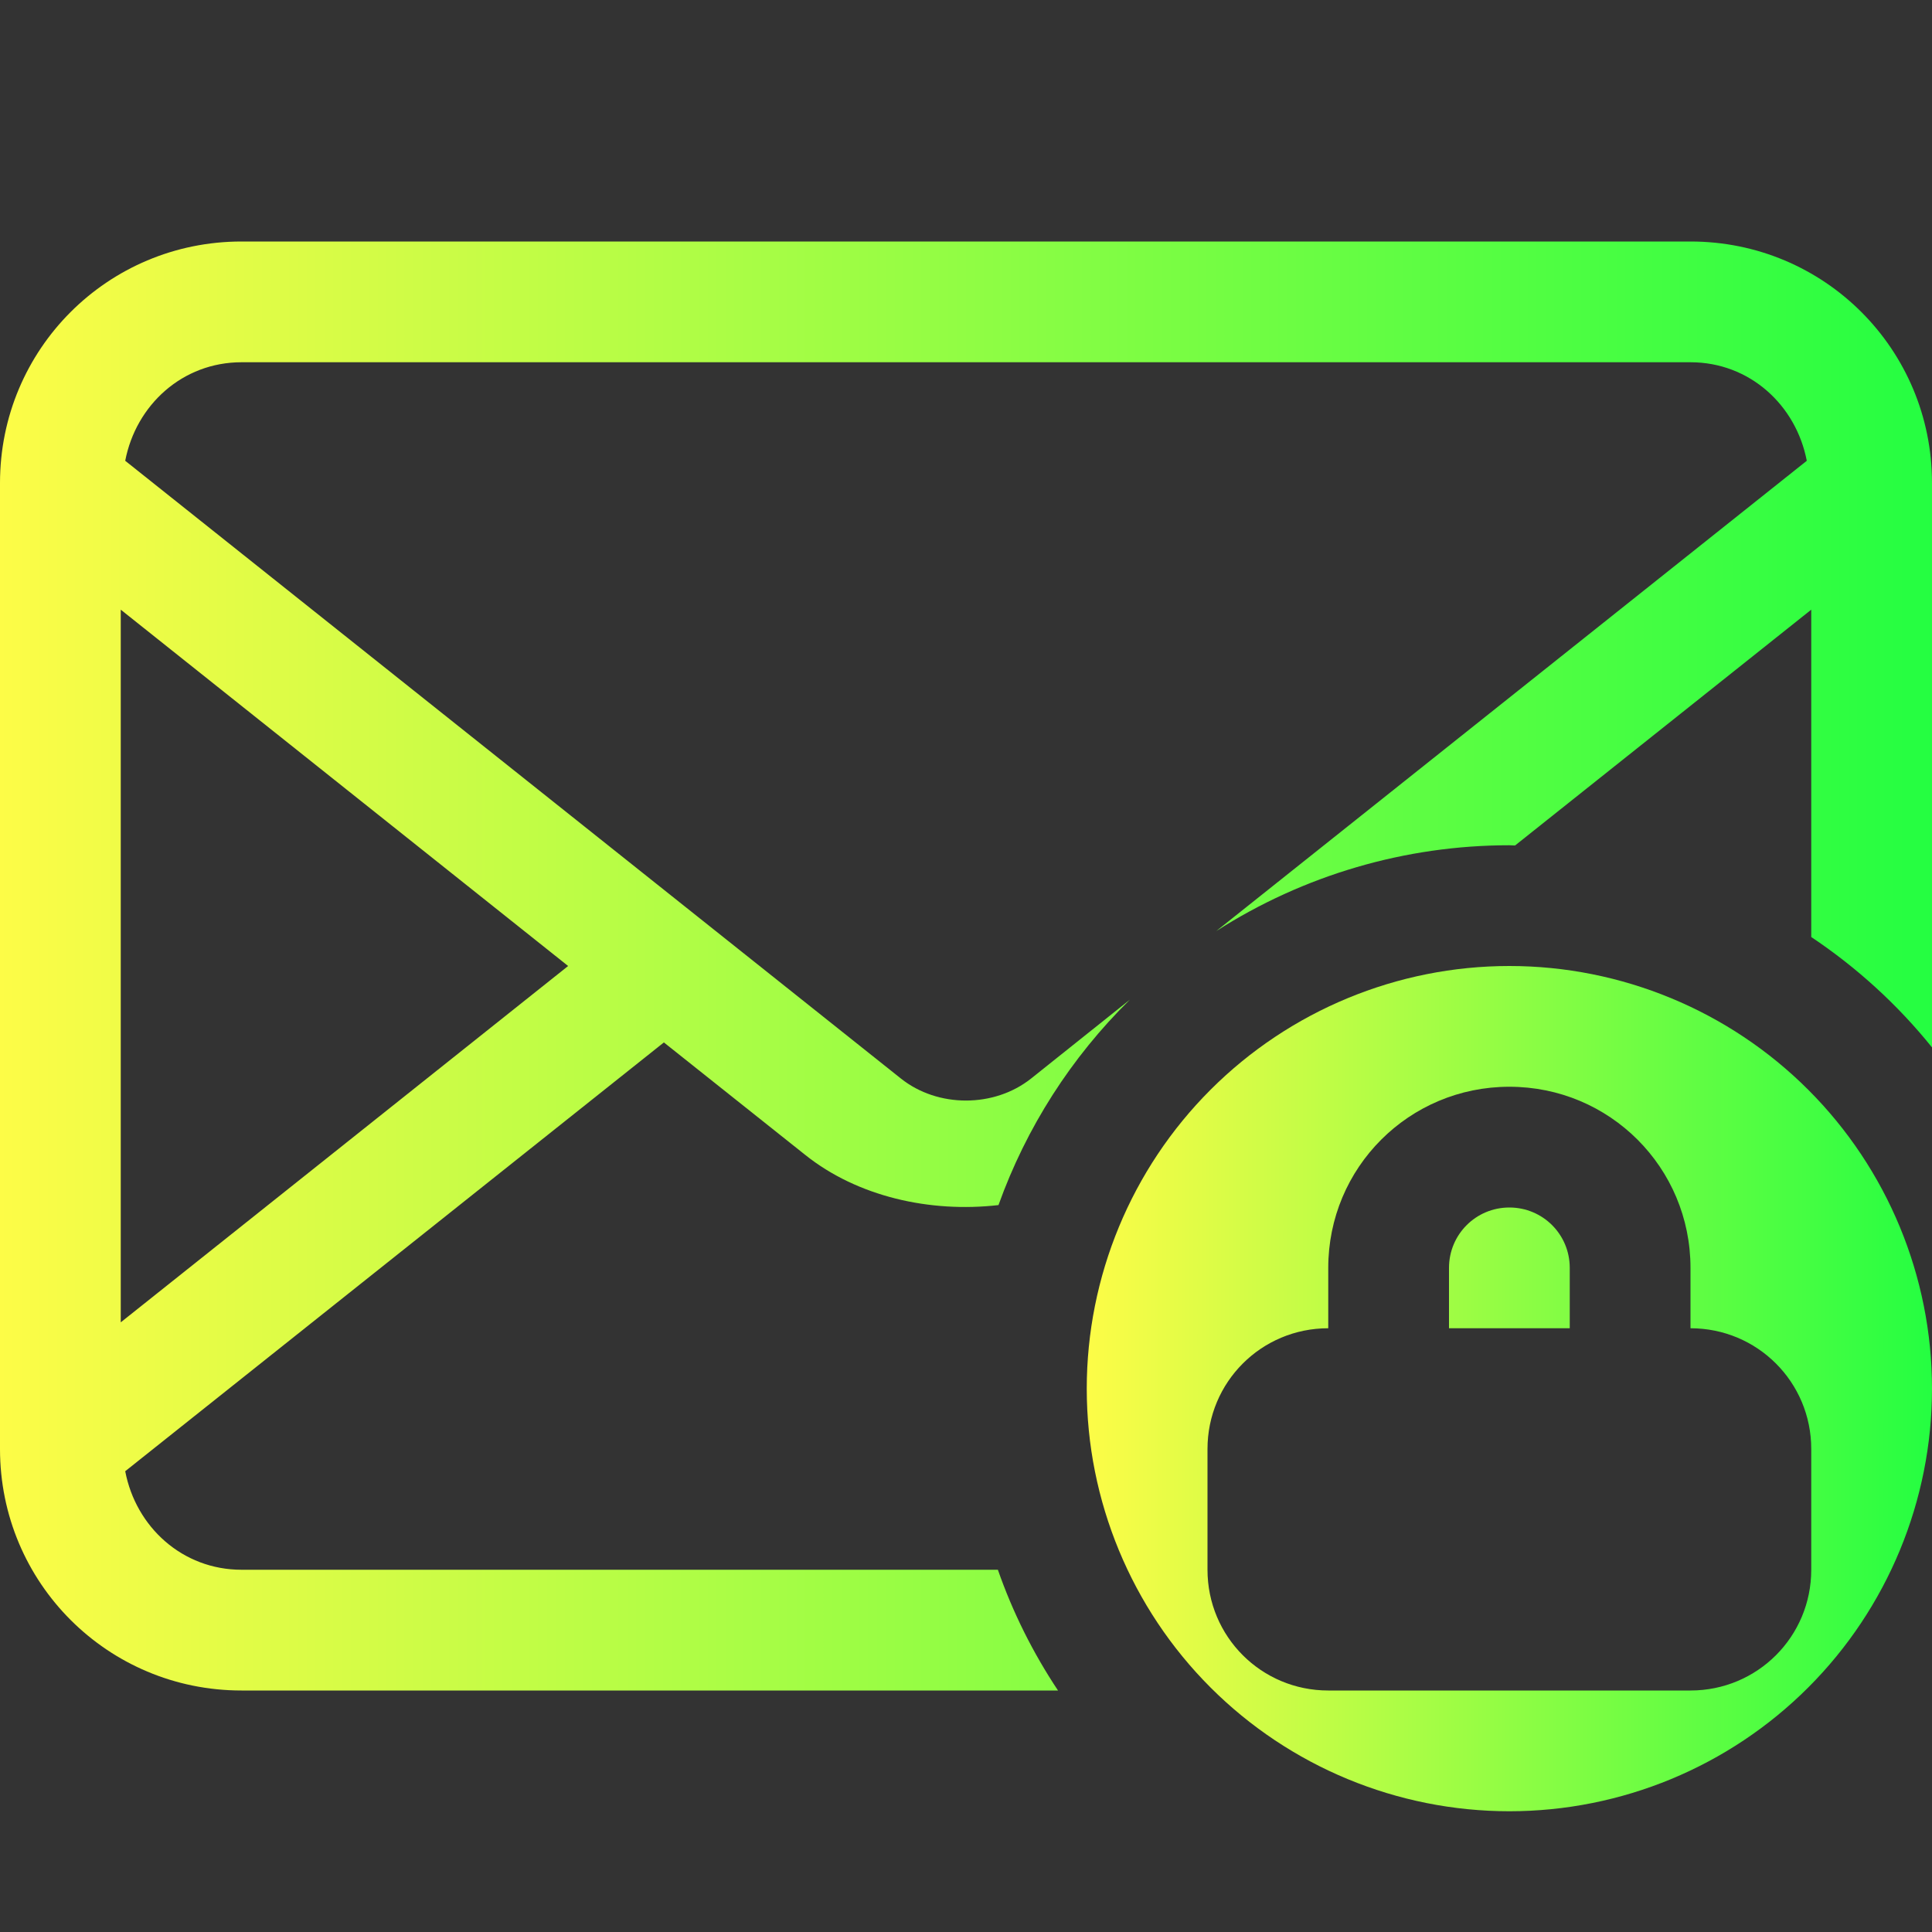 <svg width="16" height="16" viewBox="0 0 16 16" fill="none" xmlns="http://www.w3.org/2000/svg">
<rect x="0" y="0" width="16" height="16" fill="#333333" stroke="none"/>
<g clip-path="url(#clip0_10_10295)">
<path d="M12.5 8C11.572 8 10.681 8.369 10.025 9.025C9.369 9.681 9 10.572 9 11.5C9 12.428 9.369 13.319 10.025 13.975C10.681 14.631 11.572 15 12.5 15C13.428 15 14.319 14.631 14.975 13.975C15.631 13.319 16 12.428 16 11.5C16 10.572 15.631 9.681 14.975 9.025C14.319 8.369 13.428 8 12.5 8ZM12.5 9C13.331 9 14 9.669 14 10.5V11C14.554 11 15 11.446 15 12V13C15 13.554 14.554 14 14 14H11C10.446 14 10 13.554 10 13V12C10 11.446 10.446 11 11 11V10.5C11 9.669 11.669 9 12.5 9ZM12.5 10C12.223 10 12 10.223 12 10.5V11H13V10.5C13 10.223 12.777 10 12.5 10Z" fill="url(#paint0_linear_10_10295)"/>
<path d="M2 2C0.892 2 0 2.892 0 4V12C0 13.108 0.892 14 2 14H8.762C8.555 13.689 8.387 13.353 8.264 13H2C1.511 13 1.125 12.646 1.037 12.184L5.498 8.633L6.668 9.564C7.101 9.91 7.701 10.045 8.269 9.98C8.499 9.338 8.871 8.757 9.357 8.279L8.539 8.932C8.233 9.175 7.766 9.175 7.461 8.932L1.037 3.816C1.126 3.354 1.511 3 2 3H14C14.489 3 14.874 3.354 14.963 3.816L10.072 7.711C10.797 7.247 11.639 7 12.5 7C12.516 7.001 12.531 7.001 12.547 7.002L15 5.049V7.76C15.377 8.012 15.715 8.32 16 8.674V4C16 2.892 15.108 2 14 2L2 2ZM1 5.049L4.705 8L1 10.951V5.049Z" fill="url(#paint1_linear_10_10295)"/>
</g>
<defs>
<linearGradient id="paint0_linear_10_10295" x1="9" y1="11.5" x2="16" y2="11.5" gradientUnits="userSpaceOnUse">
<stop stop-color="#FDFC47"/>
<stop offset="1" stop-color="#24FE41"/>
</linearGradient>
<linearGradient id="paint1_linear_10_10295" x1="0" y1="8" x2="16" y2="8" gradientUnits="userSpaceOnUse">
<stop stop-color="#FDFC47"/>
<stop offset="1" stop-color="#24FE41"/>
</linearGradient>
<clipPath id="clip0_10_10295">
<rect width="16" height="16" fill="white"/>
</clipPath>
</defs>
</svg>
